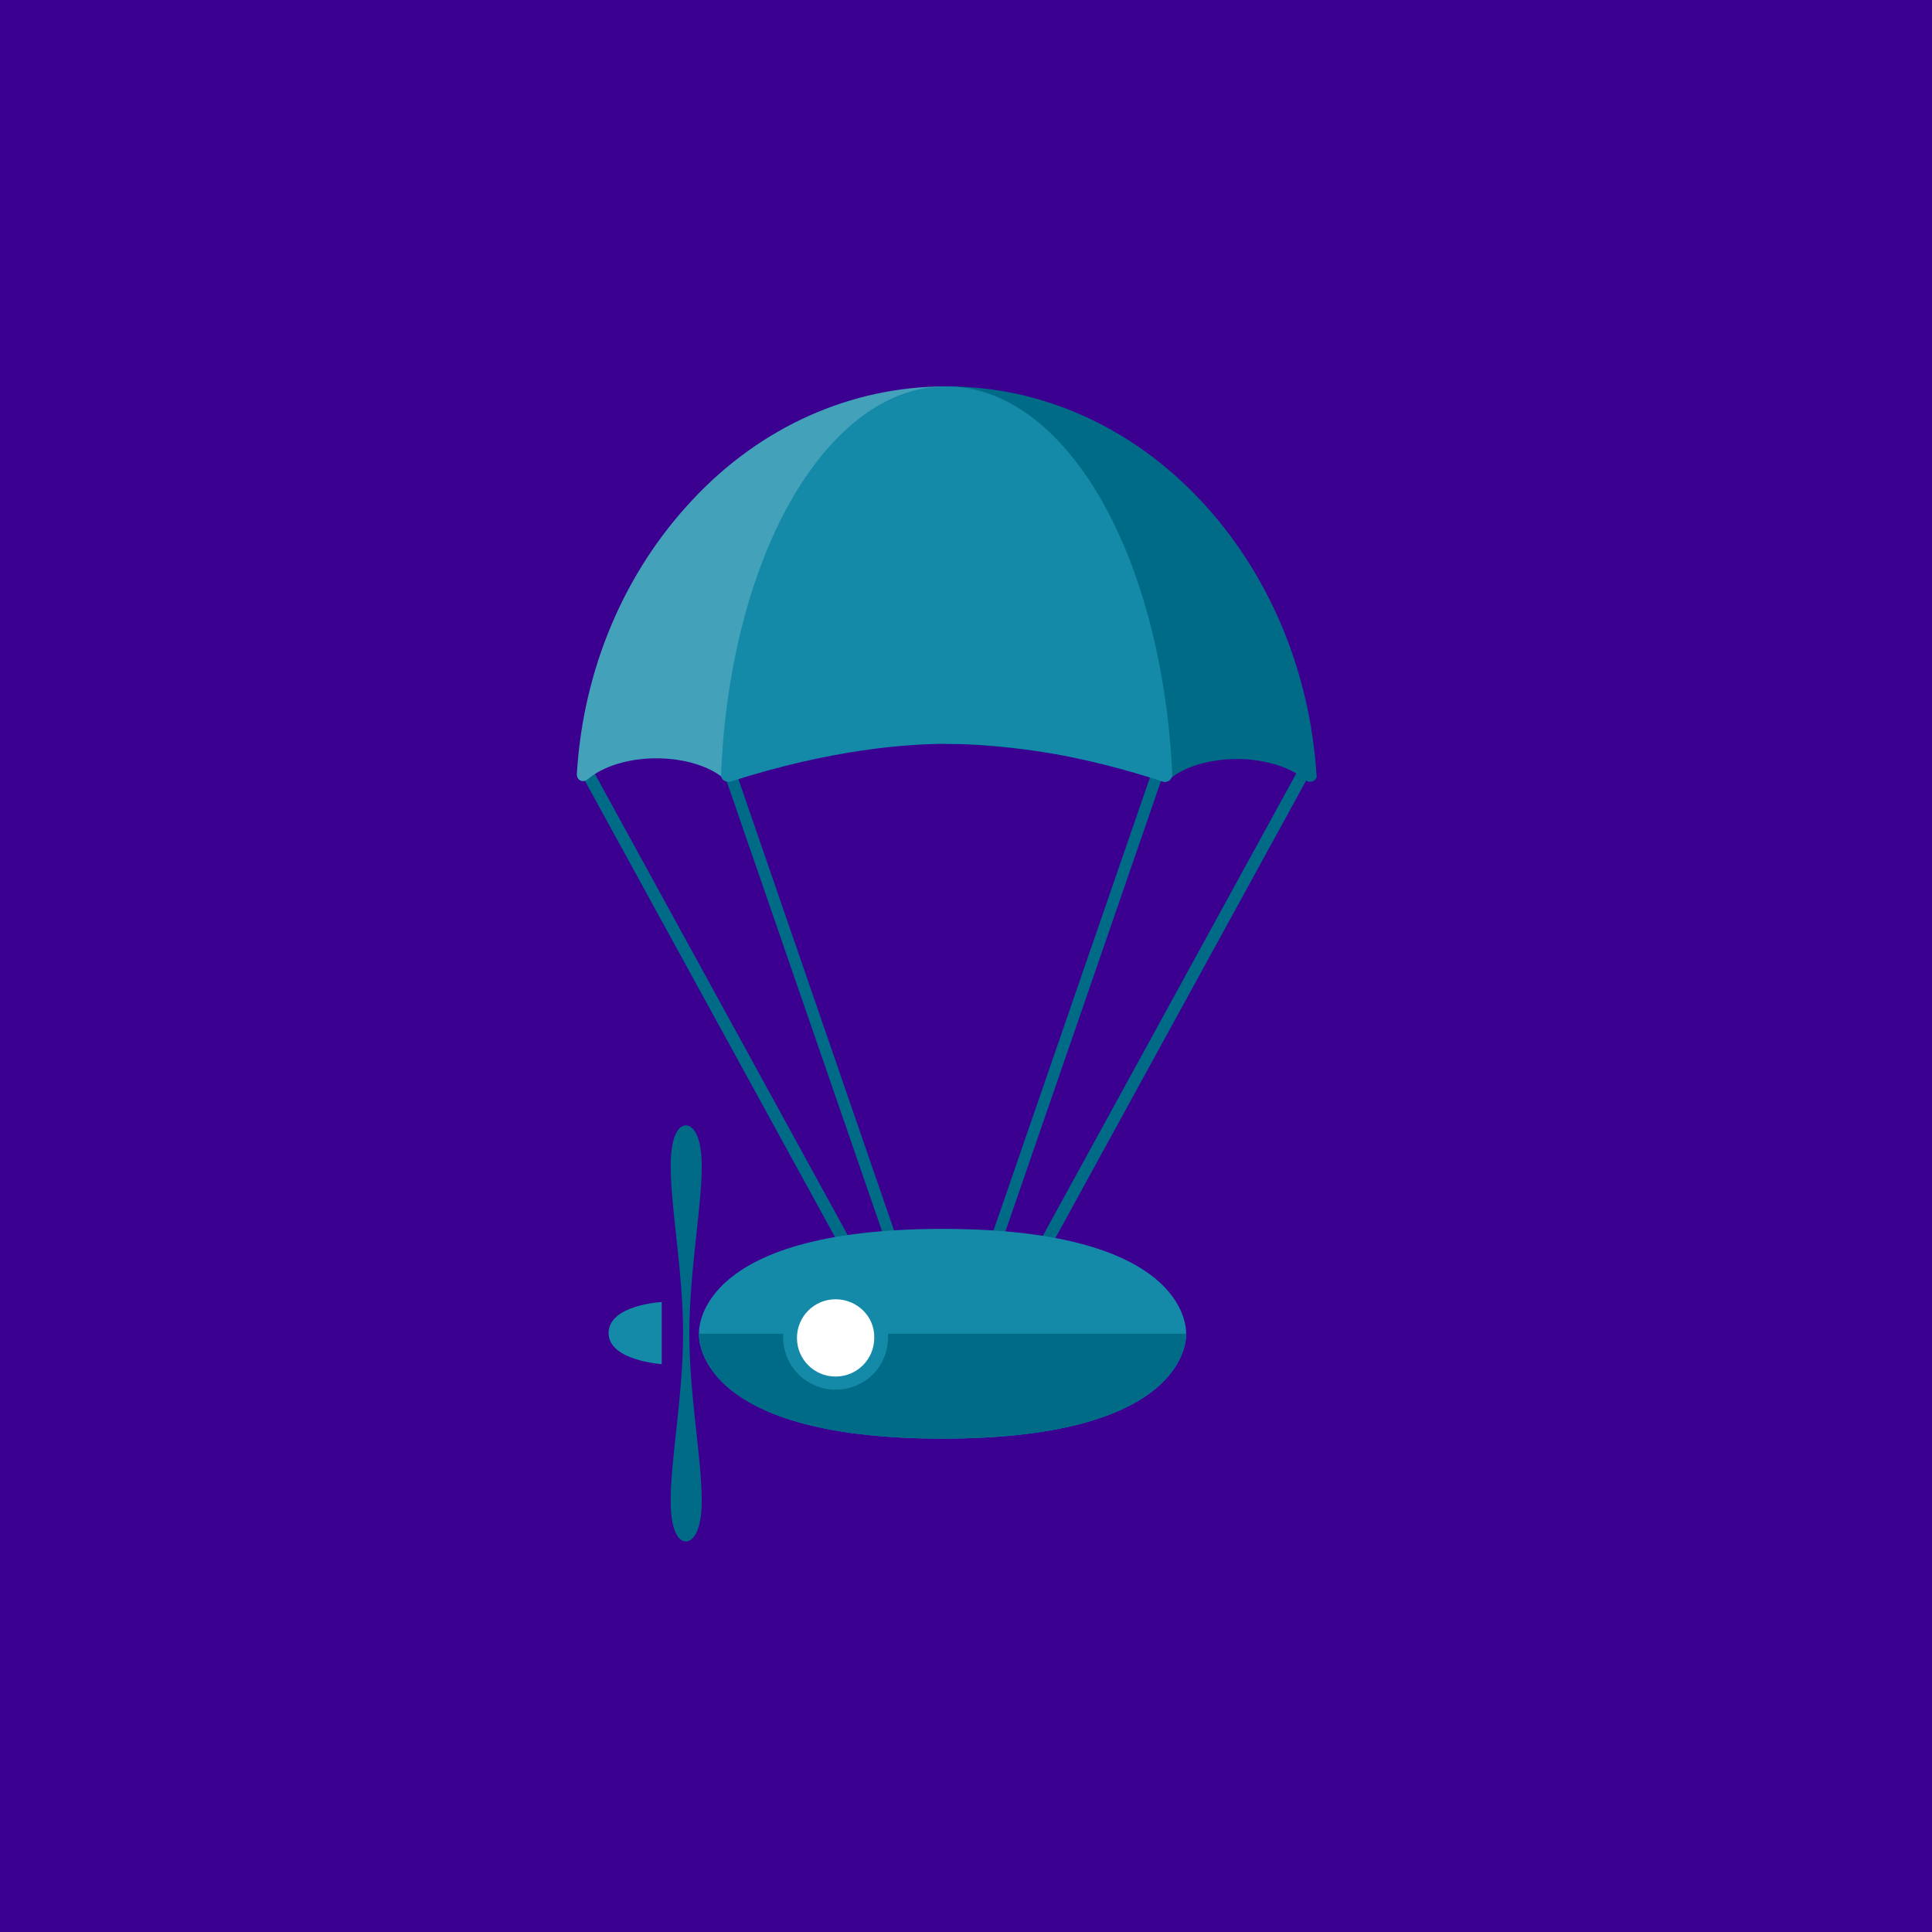 <?xml version="1.0" encoding="utf-8"?>
<!-- Generator: Adobe Illustrator 18.0.0, SVG Export Plug-In . SVG Version: 6.00 Build 0)  -->
<!DOCTYPE svg PUBLIC "-//W3C//DTD SVG 1.1//EN" "http://www.w3.org/Graphics/SVG/1.1/DTD/svg11.dtd">
<svg version="1.1" id="Layer_1" xmlns="http://www.w3.org/2000/svg" xmlns:xlink="http://www.w3.org/1999/xlink" x="0px" y="0px"
	 viewBox="-0.2 628.6 280 280" enable-background="new -0.2 628.6 280 280" xml:space="preserve">
<polygon fill="#3C0091" points="-0.2,908.6 279.8,908.6 279.8,628.6 -0.2,628.6 "/>
<path fill="#006B87" d="M173.7,701c-10-10.6-23-16.4-36.7-16.4c-0.5,0-1,0.4-1,1v49.8c0,0.5,0.4,1,1,1c10.9,0,28.9,3.5,30.9,5.2
	c0.4,0.3,0.9,0.3,1.3,0c2.2-1.9,5.9-3,9.9-3c4,0,7.8,1.2,10,3.1c0.2,0.2,0.4,0.2,0.6,0.2c0.1,0,0.3,0,0.4-0.1
	c0.4-0.2,0.6-0.5,0.5-0.9C189.6,725.6,183.6,711.5,173.7,701L173.7,701z"/>
<path fill="#006B87" d="M189.3,739.6c-0.4-0.2-0.9-0.1-1.2,0.3l-41.6,75.9c-0.2,0.4-0.1,0.9,0.3,1.2c0.1,0.1,0.3,0.1,0.4,0.1
	c0.3,0,0.6-0.2,0.8-0.4l41.6-75.9C189.8,740.4,189.7,739.8,189.3,739.6L189.3,739.6z"/>
<path fill="#006B87" d="M168,739.5c-0.4-0.2-0.9,0.1-1.1,0.5l-26,75.3c-0.2,0.4,0.1,0.9,0.5,1.1l0.3,0c0.4,0,0.7-0.2,0.8-0.6
	l26-75.3C168.7,740.2,168.5,739.7,168,739.5L168,739.5z"/>
<path fill="#006B87" d="M106.5,740.6c-0.2-0.4-0.6-0.7-1.1-0.5c-0.4,0.2-0.7,0.6-0.5,1.1l26,75.3c0.1,0.4,0.5,0.6,0.8,0.6l0.3,0
	c0.4-0.2,0.7-0.6,0.5-1.1L106.5,740.6L106.5,740.6z"/>
<path fill="#006B87" d="M85.6,740c-0.2-0.4-0.7-0.6-1.2-0.3c-0.4,0.2-0.6,0.7-0.3,1.2l41.6,75.9c0.2,0.3,0.4,0.4,0.8,0.4
	c0.1,0,0.3,0,0.4-0.1c0.4-0.2,0.6-0.7,0.3-1.2L85.6,740L85.6,740z"/>
<path fill="#43A1BA" d="M136.9,684.6c-13.7,0-26.8,5.8-36.7,16.4c-9.9,10.5-15.9,24.6-16.8,39.8c0,0.4,0.2,0.8,0.5,0.9
	c0.1,0.1,0.3,0.1,0.4,0.1c0.2,0,0.5-0.1,0.6-0.2c2.2-1.9,5.9-3.1,10-3.1c4,0,7.7,1.1,9.9,3c0.4,0.3,0.9,0.3,1.3,0
	c1.9-1.7,20-5.2,30.9-5.2c0.5,0,1-0.4,1-1v-49.8C137.9,685.1,137.5,684.6,136.9,684.6L136.9,684.6z"/>
<path fill="#006B87" d="M99.2,852c-1.1,0-2.2-1.6-2.2-5.9c0-6.1,1.8-15.3,1.8-24.3h0.5h0.4c0,9,1.8,18.2,1.8,24.3
	C101.5,850.4,100.3,852,99.2,852"/>
<path fill="#006B87" d="M99.2,791.7c-1.1,0-2.2,1.6-2.2,5.9c0,6.1,1.8,15.3,1.8,24.3h0.5h0.4c0-9,1.8-18.2,1.8-24.3
	C101.5,793.3,100.3,791.7,99.2,791.7"/>
<path fill="#148AA8" d="M95.7,826.3c0,0-7.7-0.5-7.7-4.5c0-4.1,7.7-4.5,7.7-4.5V826.3L95.7,826.3z"/>
<path fill="#148AA8" d="M136.4,806.7c-36.4,0-35.3,15.2-35.3,15.2s-1.1,15.2,35.3,15.2c36.4,0,35.3-15.2,35.3-15.2
	S172.8,806.7,136.4,806.7L136.4,806.7z"/>
<path fill="#006B87" d="M171.7,821.9h-35.3h-35.3c0,0-1.1,15.2,35.3,15.2C172.8,837.1,171.7,821.9,171.7,821.9L171.7,821.9z"/>
<path fill="#FFFFFF" d="M120.9,815.9c-3.6,0-6.6,3-6.6,6.6c0,3.6,2.9,6.6,6.6,6.6s6.6-3,6.6-6.6
	C127.5,818.8,124.6,815.9,120.9,815.9L120.9,815.9z"/>
<path fill="#148AA8" d="M120.9,830c-4.2,0-7.6-3.4-7.6-7.6c0-4.2,3.4-7.6,7.6-7.6s7.6,3.4,7.6,7.6C128.5,826.7,125.1,830,120.9,830
	L120.9,830z M120.9,816.9c-3.1,0-5.6,2.5-5.6,5.6c0,3.1,2.5,5.6,5.6,5.6c3.1,0,5.6-2.5,5.6-5.6C126.6,819.4,124,816.9,120.9,816.9
	L120.9,816.9z"/>
<path fill="#148AA8" d="M159.5,701.2c-6.1-10.7-14.1-16.6-22.5-16.6l-0.1,0c-8.4,0-16.4,5.9-22.5,16.6c-5.9,10.4-9.5,24.5-10.1,39.7
	c0,0.3,0.1,0.6,0.4,0.8c0.2,0.1,0.4,0.2,0.6,0.2l0.3,0c14.9-4.8,26-5.5,31.4-5.5l0.1,0c9.4,0,20,1.8,31.3,5.5c0.3,0.1,0.6,0,0.9-0.2
	c0.2-0.2,0.4-0.5,0.4-0.8C169,725.7,165.4,711.6,159.5,701.2L159.5,701.2z"/>
</svg>
